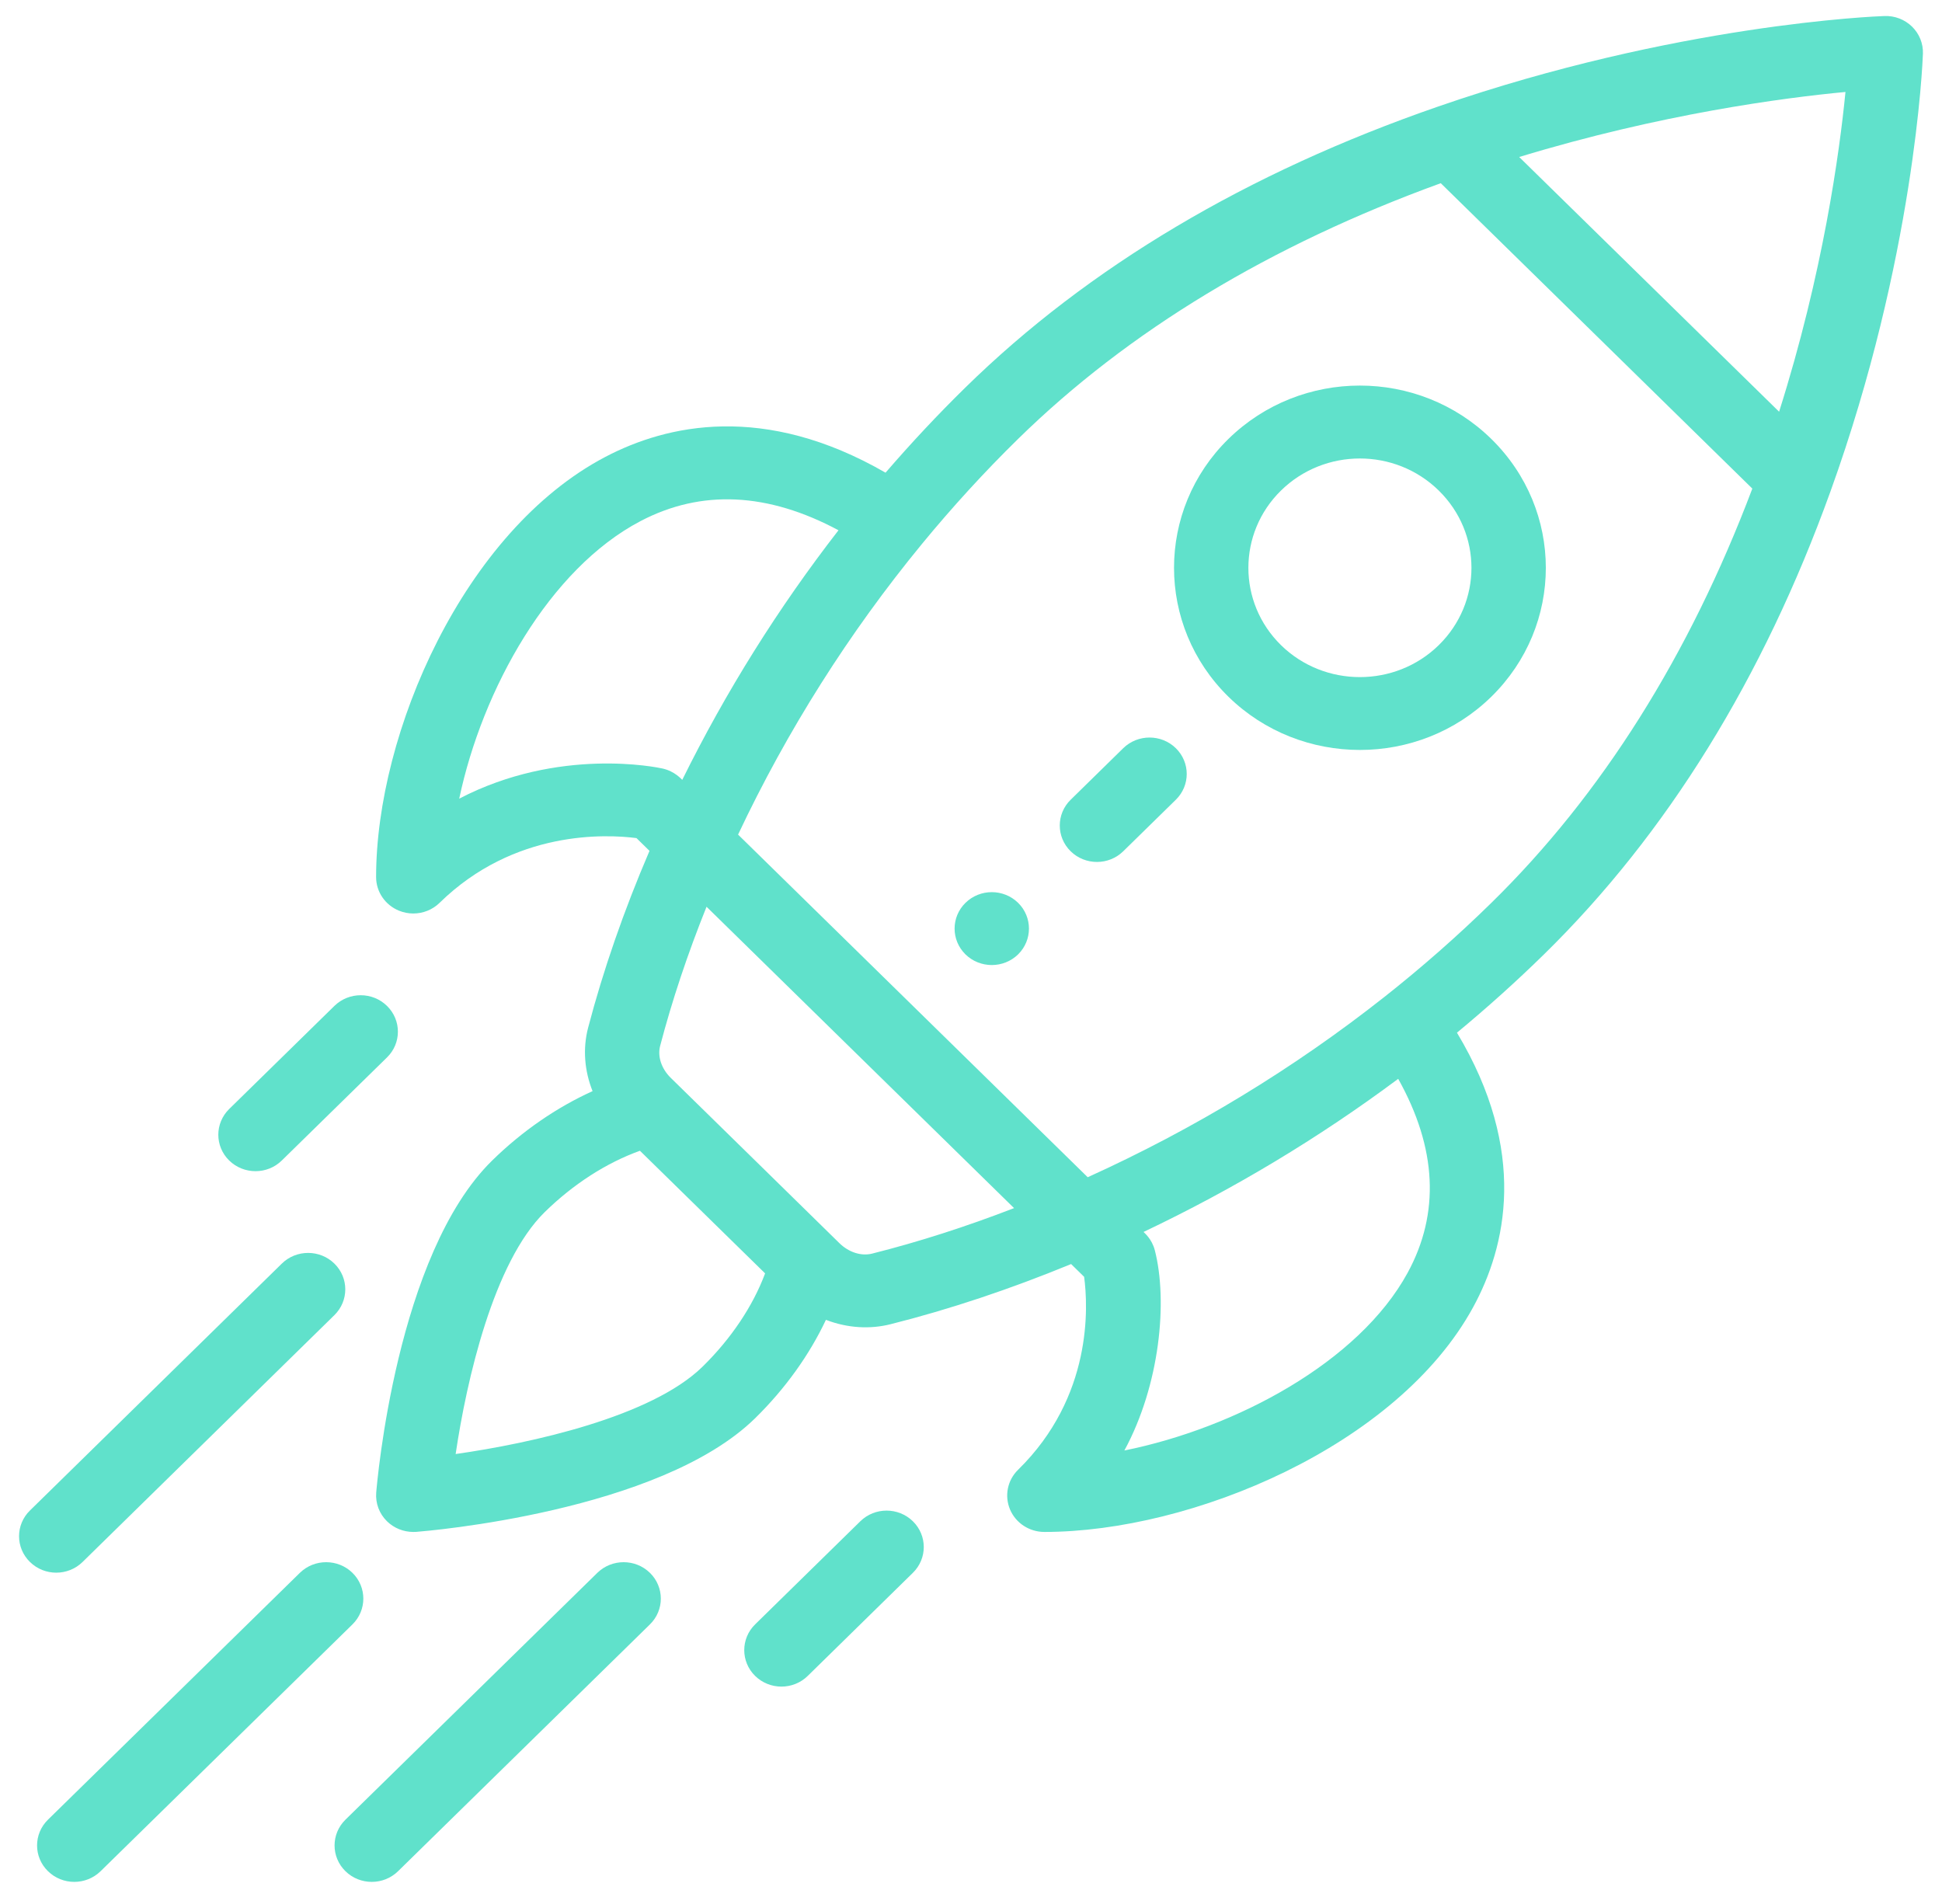 <svg width="51" height="50" viewBox="0 0 51 50" fill="none" xmlns="http://www.w3.org/2000/svg">
<g clip-path="url(#clip0_7_252)">
<path d="M26.737 23.709C26.355 23.335 25.737 23.335 25.355 23.709C24.974 24.083 24.974 24.688 25.355 25.063C25.737 25.436 26.355 25.436 26.737 25.063C27.117 24.688 27.117 24.083 26.737 23.709Z" fill="#60E1CB"/>
<path d="M39.165 11.528C37.257 9.658 34.168 9.658 32.259 11.528C30.356 13.393 30.356 16.429 32.26 18.296C34.164 20.16 37.261 20.161 39.165 18.296C41.073 16.426 41.073 13.398 39.165 11.528ZM37.784 16.942C36.642 18.061 34.783 18.061 33.641 16.942C32.499 15.822 32.499 14.001 33.641 12.882C34.785 11.76 36.639 11.759 37.784 12.882C38.929 14.004 38.929 15.82 37.784 16.942Z" fill="#60E1CB"/>
<path d="M50.214 0.7C50.022 0.512 49.761 0.411 49.489 0.421C49.268 0.428 44.011 0.635 37.761 2.8C32.753 4.533 28.579 7.014 25.355 10.174C24.632 10.882 23.929 11.633 23.256 12.413C20.068 10.574 17.513 11.15 15.898 11.998C12.179 13.948 9.877 19.244 9.877 23.032C9.877 23.419 10.115 23.768 10.48 23.916C10.601 23.965 10.728 23.989 10.854 23.989C11.108 23.989 11.358 23.892 11.544 23.709C13.506 21.787 15.925 21.907 16.715 22.009L17.057 22.344C16.384 23.913 15.842 25.474 15.444 26.992C15.301 27.541 15.349 28.122 15.562 28.654C14.622 29.079 13.715 29.702 12.925 30.476C10.411 32.94 9.901 38.944 9.88 39.198C9.858 39.477 9.961 39.752 10.163 39.95C10.347 40.13 10.596 40.23 10.854 40.23C10.879 40.23 10.905 40.23 10.931 40.228C11.19 40.208 17.317 39.707 19.831 37.244C20.62 36.47 21.256 35.581 21.69 34.66C22.264 34.881 22.855 34.909 23.387 34.775C24.935 34.386 26.527 33.854 28.129 33.195L28.471 33.53C28.575 34.304 28.698 36.675 26.737 38.597C26.457 38.87 26.374 39.282 26.525 39.64C26.676 39.997 27.032 40.23 27.427 40.23C31.292 40.23 36.696 37.975 38.686 34.33C39.551 32.748 40.139 30.244 38.262 27.119C39.058 26.46 39.824 25.771 40.547 25.063C43.772 21.903 46.303 17.812 48.071 12.905C50.28 6.78 50.492 1.628 50.499 1.411C50.509 1.146 50.406 0.888 50.214 0.7ZM12.06 20.973C12.667 18.096 14.429 14.939 16.82 13.685C18.417 12.847 20.163 12.93 22.02 13.925C20.438 15.964 19.063 18.16 17.917 20.48C17.903 20.471 17.727 20.255 17.4 20.182C17.266 20.152 14.682 19.608 12.06 20.973ZM18.45 35.89C17.107 37.206 13.957 37.9 11.966 38.184C12.255 36.232 12.964 33.146 14.306 31.83C15.058 31.093 15.93 30.534 16.806 30.22L20.093 33.44C19.772 34.299 19.202 35.153 18.45 35.89ZM22.902 32.921C22.619 32.992 22.292 32.888 22.048 32.65C20.785 31.412 20.291 30.927 20.136 30.775C19.851 30.497 19.154 29.813 17.614 28.304C17.37 28.064 17.264 27.744 17.336 27.467C17.649 26.273 18.058 25.049 18.555 23.812L26.631 31.726C25.369 32.214 24.119 32.615 22.902 32.921ZM36.965 33.427C35.685 35.77 32.464 37.497 29.528 38.091C30.464 36.365 30.67 34.167 30.328 32.835C30.249 32.525 30.043 32.37 30.031 32.352C32.398 31.228 34.639 29.881 36.719 28.331C37.736 30.15 37.819 31.862 36.965 33.427ZM39.166 23.709C38.286 24.572 37.339 25.405 36.35 26.185C33.973 28.061 31.356 29.65 28.565 30.915L19.383 21.917C20.674 19.181 22.295 16.617 24.209 14.288C25.006 13.318 25.856 12.389 26.736 11.527C29.629 8.692 33.363 6.436 37.837 4.811L46.019 12.831C44.362 17.215 42.06 20.874 39.166 23.709ZM46.722 10.812L39.896 4.123C43.615 2.991 46.85 2.567 48.465 2.415C48.31 3.997 47.877 7.168 46.722 10.812Z" fill="#60E1CB"/>
<path d="M23.974 39.95C23.592 39.576 22.974 39.576 22.593 39.95L19.831 42.657C19.45 43.031 19.45 43.637 19.831 44.011C20.213 44.385 20.831 44.385 21.212 44.011L23.974 41.303C24.355 40.929 24.355 40.324 23.974 39.95Z" fill="#60E1CB"/>
<path d="M10.163 26.416C9.782 26.042 9.164 26.042 8.782 26.416L6.02 29.122C5.638 29.496 5.638 30.102 6.019 30.476C6.401 30.849 7.019 30.85 7.4 30.476L10.163 27.769C10.545 27.396 10.545 26.79 10.163 26.416Z" fill="#60E1CB"/>
<path d="M17.068 41.304C16.687 40.931 16.069 40.931 15.687 41.304L9.072 47.786C8.691 48.16 8.691 48.766 9.072 49.139C9.453 49.513 10.072 49.513 10.453 49.14L17.068 42.658C17.45 42.284 17.45 41.678 17.068 41.304Z" fill="#60E1CB"/>
<path d="M9.256 41.304C8.875 40.931 8.256 40.931 7.875 41.304L1.26 47.786C0.878 48.16 0.878 48.766 1.26 49.139C1.641 49.513 2.259 49.513 2.641 49.14L9.256 42.658C9.637 42.284 9.637 41.678 9.256 41.304Z" fill="#60E1CB"/>
<path d="M8.782 33.183C8.401 32.809 7.782 32.809 7.401 33.183L0.787 39.666C0.405 40.039 0.405 40.645 0.787 41.019C1.168 41.393 1.786 41.393 2.168 41.019L8.782 34.536C9.163 34.162 9.163 33.556 8.782 33.183Z" fill="#60E1CB"/>
<path d="M30.879 19.648C30.498 19.275 29.88 19.275 29.498 19.648L28.117 21.002C27.736 21.375 27.736 21.981 28.117 22.355C28.499 22.729 29.117 22.729 29.498 22.355L30.879 21.002C31.261 20.628 31.261 20.022 30.879 19.648Z" fill="#60E1CB"/>
</g>
<defs>
<clipPath id="clip0_7_252">
<rect width="50" height="49" fill="white" transform="translate(0.5 0.42)"/>
</clipPath>
</defs>
</svg>
